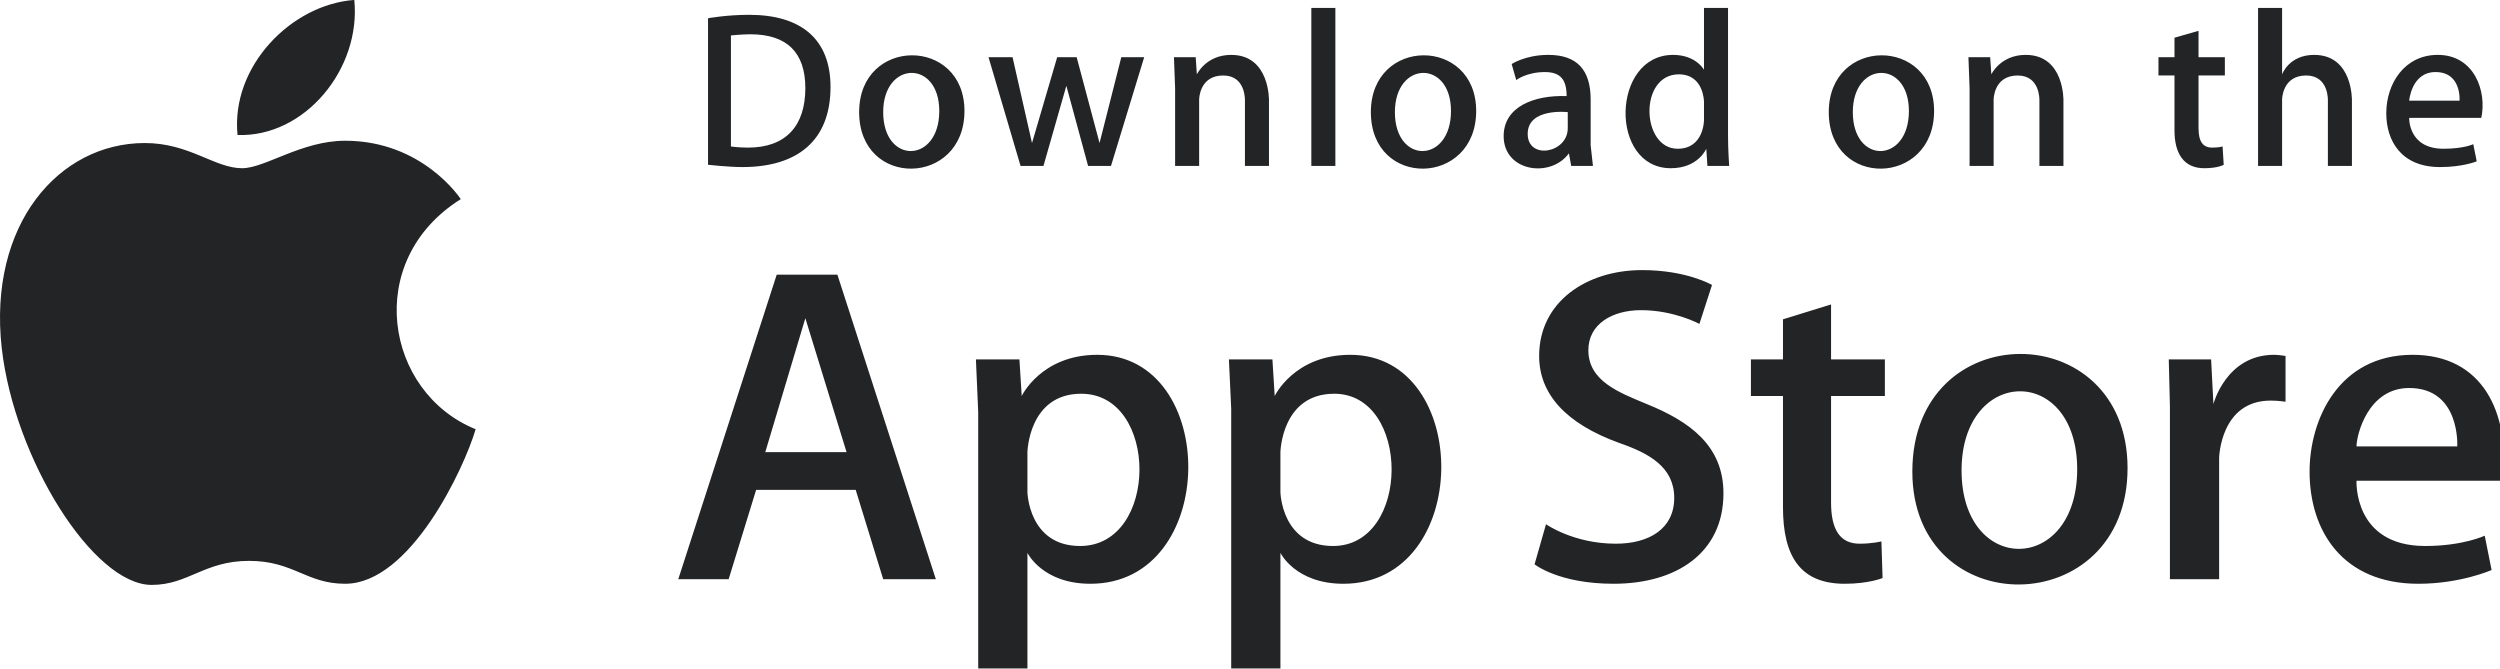 <?xml version="1.0" standalone="no"?>
<!DOCTYPE svg PUBLIC "-//W3C//DTD SVG 1.0//EN" "http://www.w3.org/TR/2001/REC-SVG-20010904/DTD/svg10.dtd">
<svg xmlns="http://www.w3.org/2000/svg" xmlns:xlink="http://www.w3.org/1999/xlink" id="body_1" width="673" height="180">

<defs>
    <clipPath  id="1">

    <path id=""  clip-rule="evenodd" transform="matrix(1 0 0 1 0 0)"  d="M0 135L0 -0.013L0 -0.013L505.697 -0.013L505.697 -0.013L505.697 135L505.697 135L0 135z" />    </clipPath>
    <clipPath  id="2">

    <path id=""  clip-rule="evenodd" transform="matrix(1 0 0 1 0 0)"  d="M0 -0.013L505.697 -0.013L505.697 -0.013L505.697 135L505.697 135L0 135z" />    </clipPath>
</defs>

<g transform="matrix(1.333 0 0 1.333 0 0)">
	<g clip-path="url(#1)" >
		<g clip-path="url(#2)" >
    <path id=""  transform="matrix(1 0 0 -1 0 135)"  d="M242.168 114.9C 242.168 114.9 242.168 119.755 247.023 119.755C 251.646 119.755 251.415 114.669 251.415 114.669L251.415 114.669L251.415 101.492L251.415 101.492L256.27 101.492L256.27 101.492L256.27 114.669C 256.27 114.669 256.501 123.916 248.641 123.916C 243.555 123.916 241.705 119.986 241.705 119.986L241.705 119.986L241.474 123.454L241.474 123.454L237.081 123.454L237.081 123.454L237.313 117.213L237.313 117.213L237.313 101.492L237.313 101.492L242.168 101.492zM460.871 114.9C 460.871 114.9 460.871 119.755 465.726 119.755C 470.35 119.755 470.118 114.669 470.118 114.669L470.118 114.669L470.118 101.492L470.118 101.492L474.973 101.492L474.973 101.492L474.973 114.669C 474.973 114.669 475.205 123.916 467.345 123.916C 462.258 123.916 460.871 119.986 460.871 119.986L460.871 119.986L460.871 133.395L460.871 133.395L456.016 133.395L456.016 133.395L456.016 101.492L456.016 101.492L460.871 101.492zM271.297 17.108C 297.422 17.108 297.422 63.346 272.684 63.346C 261.356 63.346 257.426 55.023 257.426 55.023L257.426 55.023L256.964 62.42L256.964 62.42L248.178 62.42L248.178 62.42L248.641 52.48L248.641 52.48L248.641 -0L248.641 -0L258.582 -0L258.582 -0L258.582 23.351C 258.582 23.351 261.587 17.108 271.297 17.108M269.448 55.484C 284.937 55.484 284.937 24.736 269.217 24.736C 258.813 24.736 258.582 35.603 258.582 35.603L258.582 35.603L258.582 43.694C 258.582 43.694 258.813 55.484 269.448 55.484M194.774 112.588C 194.774 127.615 173.505 127.615 173.505 112.356C 173.505 96.868 194.774 97.329 194.774 112.588M189.688 112.588C 189.688 101.954 178.36 101.722 178.36 112.356C 178.36 122.76 189.688 122.992 189.688 112.588M298.115 112.588C 298.115 127.615 276.846 127.615 276.846 112.356C 276.846 96.868 298.115 97.329 298.115 112.588M293.029 112.588C 293.029 101.954 281.7 101.722 281.7 112.356C 281.7 122.76 293.029 122.992 293.029 112.588M402.612 114.9C 402.612 114.9 402.612 119.755 407.467 119.755C 412.091 119.755 411.859 114.669 411.859 114.669L411.859 114.669L411.859 101.492L411.859 101.492L416.714 101.492L416.714 101.492L416.714 114.669C 416.714 114.669 416.946 123.916 409.085 123.916C 403.999 123.916 402.149 119.986 402.149 119.986L402.149 119.986L401.918 123.454L401.918 123.454L397.526 123.454L397.526 123.454L397.757 117.213L397.757 117.213L397.757 101.492L397.757 101.492L402.612 101.492zM93.052 94.787C 93.052 94.787 85.423 106.578 69.701 106.578C 60.916 106.578 53.518 101.028 48.895 101.028C 43.346 101.028 38.26 106.115 29.244 106.115C 11.905 106.115 -2.429 89.701 0.346 64.733C 2.888 42.307 18.84 16.877 30.631 16.877C 38.029 16.877 41.265 21.732 50.282 21.732C 59.298 21.732 61.841 17.108 69.701 17.108C 82.879 17.108 93.745 40.458 96.057 48.318C 77.793 55.717 73.169 82.303 93.052 94.787M71.551 135.013C 58.836 134.089 46.583 121.606 47.97 107.733C 61.61 107.272 72.938 121.142 71.551 135.013M188.994 18.032L169.112 79.528L169.112 79.528L156.859 79.528L156.859 79.528L136.977 18.032L136.977 18.032L147.15 18.032L147.15 18.032L152.698 36.066L152.698 36.066L172.811 36.066L172.811 36.066L178.36 18.032zM170.962 43.694L154.548 43.694L154.548 43.694L162.639 70.743zM220.205 17.108C 246.329 17.108 246.329 63.346 221.592 63.346C 210.264 63.346 206.334 55.023 206.334 55.023L206.334 55.023L205.871 62.42L205.871 62.42L197.086 62.42L197.086 62.42L197.549 51.785L197.549 51.785L197.549 -0L197.549 -0L207.49 -0L207.49 -0L207.49 23.351C 207.49 23.351 210.495 17.108 220.205 17.108M218.355 55.484C 234.076 55.484 234.076 24.736 218.124 24.736C 207.721 24.736 207.49 35.603 207.49 35.603L207.49 35.603L207.49 43.694C 207.49 43.694 207.721 55.484 218.355 55.484M325.858 17.108C 338.573 17.108 348.052 23.351 348.052 35.372C 348.052 45.081 341.116 49.937 332.562 53.404C 327.013 55.717 320.771 58.028 320.771 64.271C 320.771 69.588 325.626 72.362 331.406 72.362C 338.111 72.362 343.197 69.588 343.197 69.588L343.197 69.588L345.74 77.448C 345.74 77.448 340.654 80.454 331.637 80.454C 320.309 80.454 310.83 73.981 310.83 63.114C 310.83 55.484 316.148 49.474 327.013 45.544C 333.024 43.464 338.111 40.69 338.111 34.447C 338.111 28.205 333.024 25.2 326.32 25.2C 317.766 25.2 312.218 29.13 312.218 29.13L312.218 29.13L309.906 21.038C 309.906 21.038 314.761 17.108 325.858 17.108M360.073 32.597C 360.073 22.657 363.541 17.108 372.557 17.108C 377.412 17.108 380.187 18.265 380.187 18.265L380.187 18.265L379.955 25.662C 379.955 25.662 378.106 25.2 375.563 25.2C 371.633 25.2 369.783 27.974 369.783 33.523L369.783 33.523L369.783 55.023L369.783 55.023L380.649 55.023L380.649 55.023L380.649 62.42L380.649 62.42L369.783 62.42L369.783 62.42L369.783 73.517L369.783 73.517L360.073 70.513L360.073 70.513L360.073 62.42L360.073 62.42L353.6 62.42L353.6 62.42L353.6 55.023L353.6 55.023L360.073 55.023zM429.661 40.458C 429.661 71.206 386.198 71.438 386.198 39.764C 386.198 9.017 429.661 9.479 429.661 40.458M419.489 40.227C 419.489 18.957 396.138 18.727 396.138 39.995C 396.138 61.033 419.489 61.495 419.489 40.227M448.156 42.539C 448.156 42.539 448.387 54.099 458.559 54.099C 460.178 54.099 461.565 53.867 461.565 53.867L461.565 53.867L461.565 63.114C 461.565 63.114 460.178 63.346 459.253 63.346C 449.543 63.346 447 53.404 447 53.404L447 53.404L446.537 62.42L446.537 62.42L437.984 62.42L437.984 62.42L438.215 52.941L438.215 52.941L438.215 18.032L438.215 18.032L448.156 18.032zM488.382 17.108C 496.936 17.108 503.179 19.883 503.179 19.883L503.179 19.883L501.791 26.817C 501.791 26.817 497.399 24.736 489.769 24.736C 475.205 24.736 475.898 37.915 475.898 37.915L475.898 37.915L505.49 37.915C 506.877 51.785 501.329 63.346 487.226 63.346C 472.199 63.346 466.42 50.167 466.42 39.764C 466.42 27.742 473.124 17.108 488.382 17.108M475.898 44.85C 475.898 47.163 478.21 56.642 486.533 56.642C 496.936 56.642 496.243 44.85 496.243 44.85zM167.725 117.442C 167.725 127.153 161.714 132.008 151.311 132.008C 146.687 132.008 142.988 131.315 142.988 131.315L142.988 131.315L142.988 101.722C 142.988 101.722 147.15 101.26 149.924 101.26C 161.021 101.26 167.725 106.578 167.725 117.442M162.639 117.213C 162.639 109.582 158.709 105.191 151.08 105.191C 148.999 105.191 147.612 105.421 147.612 105.421L147.612 105.421L147.612 127.847C 147.612 127.847 149.924 128.077 151.542 128.077C 158.94 128.077 162.639 124.379 162.639 117.213M231.071 123.454L226.447 123.454L226.447 123.454L222.054 106.115L222.054 106.115L217.43 123.454L217.43 123.454L213.5 123.454L213.5 123.454L208.414 106.115L208.414 106.115L204.484 123.454L204.484 123.454L199.629 123.454L199.629 123.454L206.102 101.492L206.102 101.492L210.726 101.492L210.726 101.492L215.35 117.674L215.35 117.674L219.742 101.492L219.742 101.492L224.366 101.492zM264.824 101.492L269.679 101.492L269.679 101.492L269.679 133.394L269.679 133.394L264.824 133.394zM303.663 107.502C 303.663 100.335 313.142 98.948 316.841 104.034L316.841 104.034L317.304 101.492L317.304 101.492L321.696 101.492L321.696 101.492L321.234 105.653L321.234 105.653L321.234 114.9C 321.234 120.91 318.46 123.916 312.68 123.916C 308.056 123.916 305.282 122.067 305.282 122.067L305.282 122.067L306.206 118.831C 306.206 118.831 308.287 120.448 311.986 120.448C 315.223 120.448 316.379 118.831 316.379 115.594C 309.906 115.825 303.663 113.513 303.663 107.502M308.518 107.965C 308.518 113.281 316.61 112.356 316.61 112.356L316.61 112.356L316.61 109.121C 316.61 104.034 308.518 102.647 308.518 107.965M337.417 101.028C 342.965 101.028 344.584 104.96 344.584 104.96L344.584 104.96L344.815 101.492L344.815 101.492L349.207 101.492C 349.207 101.492 348.976 104.728 348.976 107.502L348.976 107.502L348.976 133.395L348.976 133.395L344.121 133.395L344.121 133.395L344.121 120.91C 344.121 120.91 342.503 123.916 337.879 123.916C 325.395 123.916 324.933 101.028 337.417 101.028M339.035 119.986C 344.121 119.986 344.121 114.439 344.121 114.439L344.121 114.439L344.121 110.739C 344.121 110.739 344.121 104.96 338.804 104.96C 331.406 104.96 330.944 119.986 339.035 119.986M390.59 112.588C 390.59 127.615 369.321 127.615 369.321 112.356C 369.321 96.868 390.59 97.329 390.59 112.588M385.504 112.588C 385.504 101.954 374.176 101.722 374.176 112.356C 374.176 122.76 385.504 122.992 385.504 112.588M439.139 108.657C 439.139 104.034 440.989 101.028 445.15 101.028C 447.925 101.028 449.08 101.722 449.08 101.722L449.08 101.722L448.849 105.421C 448.849 105.421 448.156 105.191 446.769 105.191C 444.919 105.191 443.994 106.347 443.994 109.121L443.994 109.121L443.994 119.755L443.994 119.755L449.312 119.755L449.312 119.755L449.312 123.454L449.312 123.454L443.994 123.454L443.994 123.454L443.994 128.772L443.994 128.772L439.139 127.385L439.139 127.385L439.139 123.454L439.139 123.454L435.903 123.454L435.903 123.454L435.903 119.755L435.903 119.755L439.139 119.755zM492.775 101.26C 497.399 101.26 500.173 102.416 500.173 102.416L500.173 102.416L499.479 105.885C 499.479 105.885 497.63 104.96 493.469 104.96C 486.302 104.96 486.533 111.201 486.533 111.201L486.533 111.201L501.098 111.201C 502.254 116.519 499.711 123.916 492.312 123.916C 485.608 123.916 481.909 118.138 481.909 112.126C 481.909 106.578 484.914 101.26 492.775 101.26M486.533 114.669C 486.533 114.669 486.995 120.448 491.85 120.448C 497.168 120.448 496.705 114.669 496.705 114.669z" stroke="none" fill="#222426" fill-rule="nonzero" />
		</g>
	</g>
</g>
</svg>